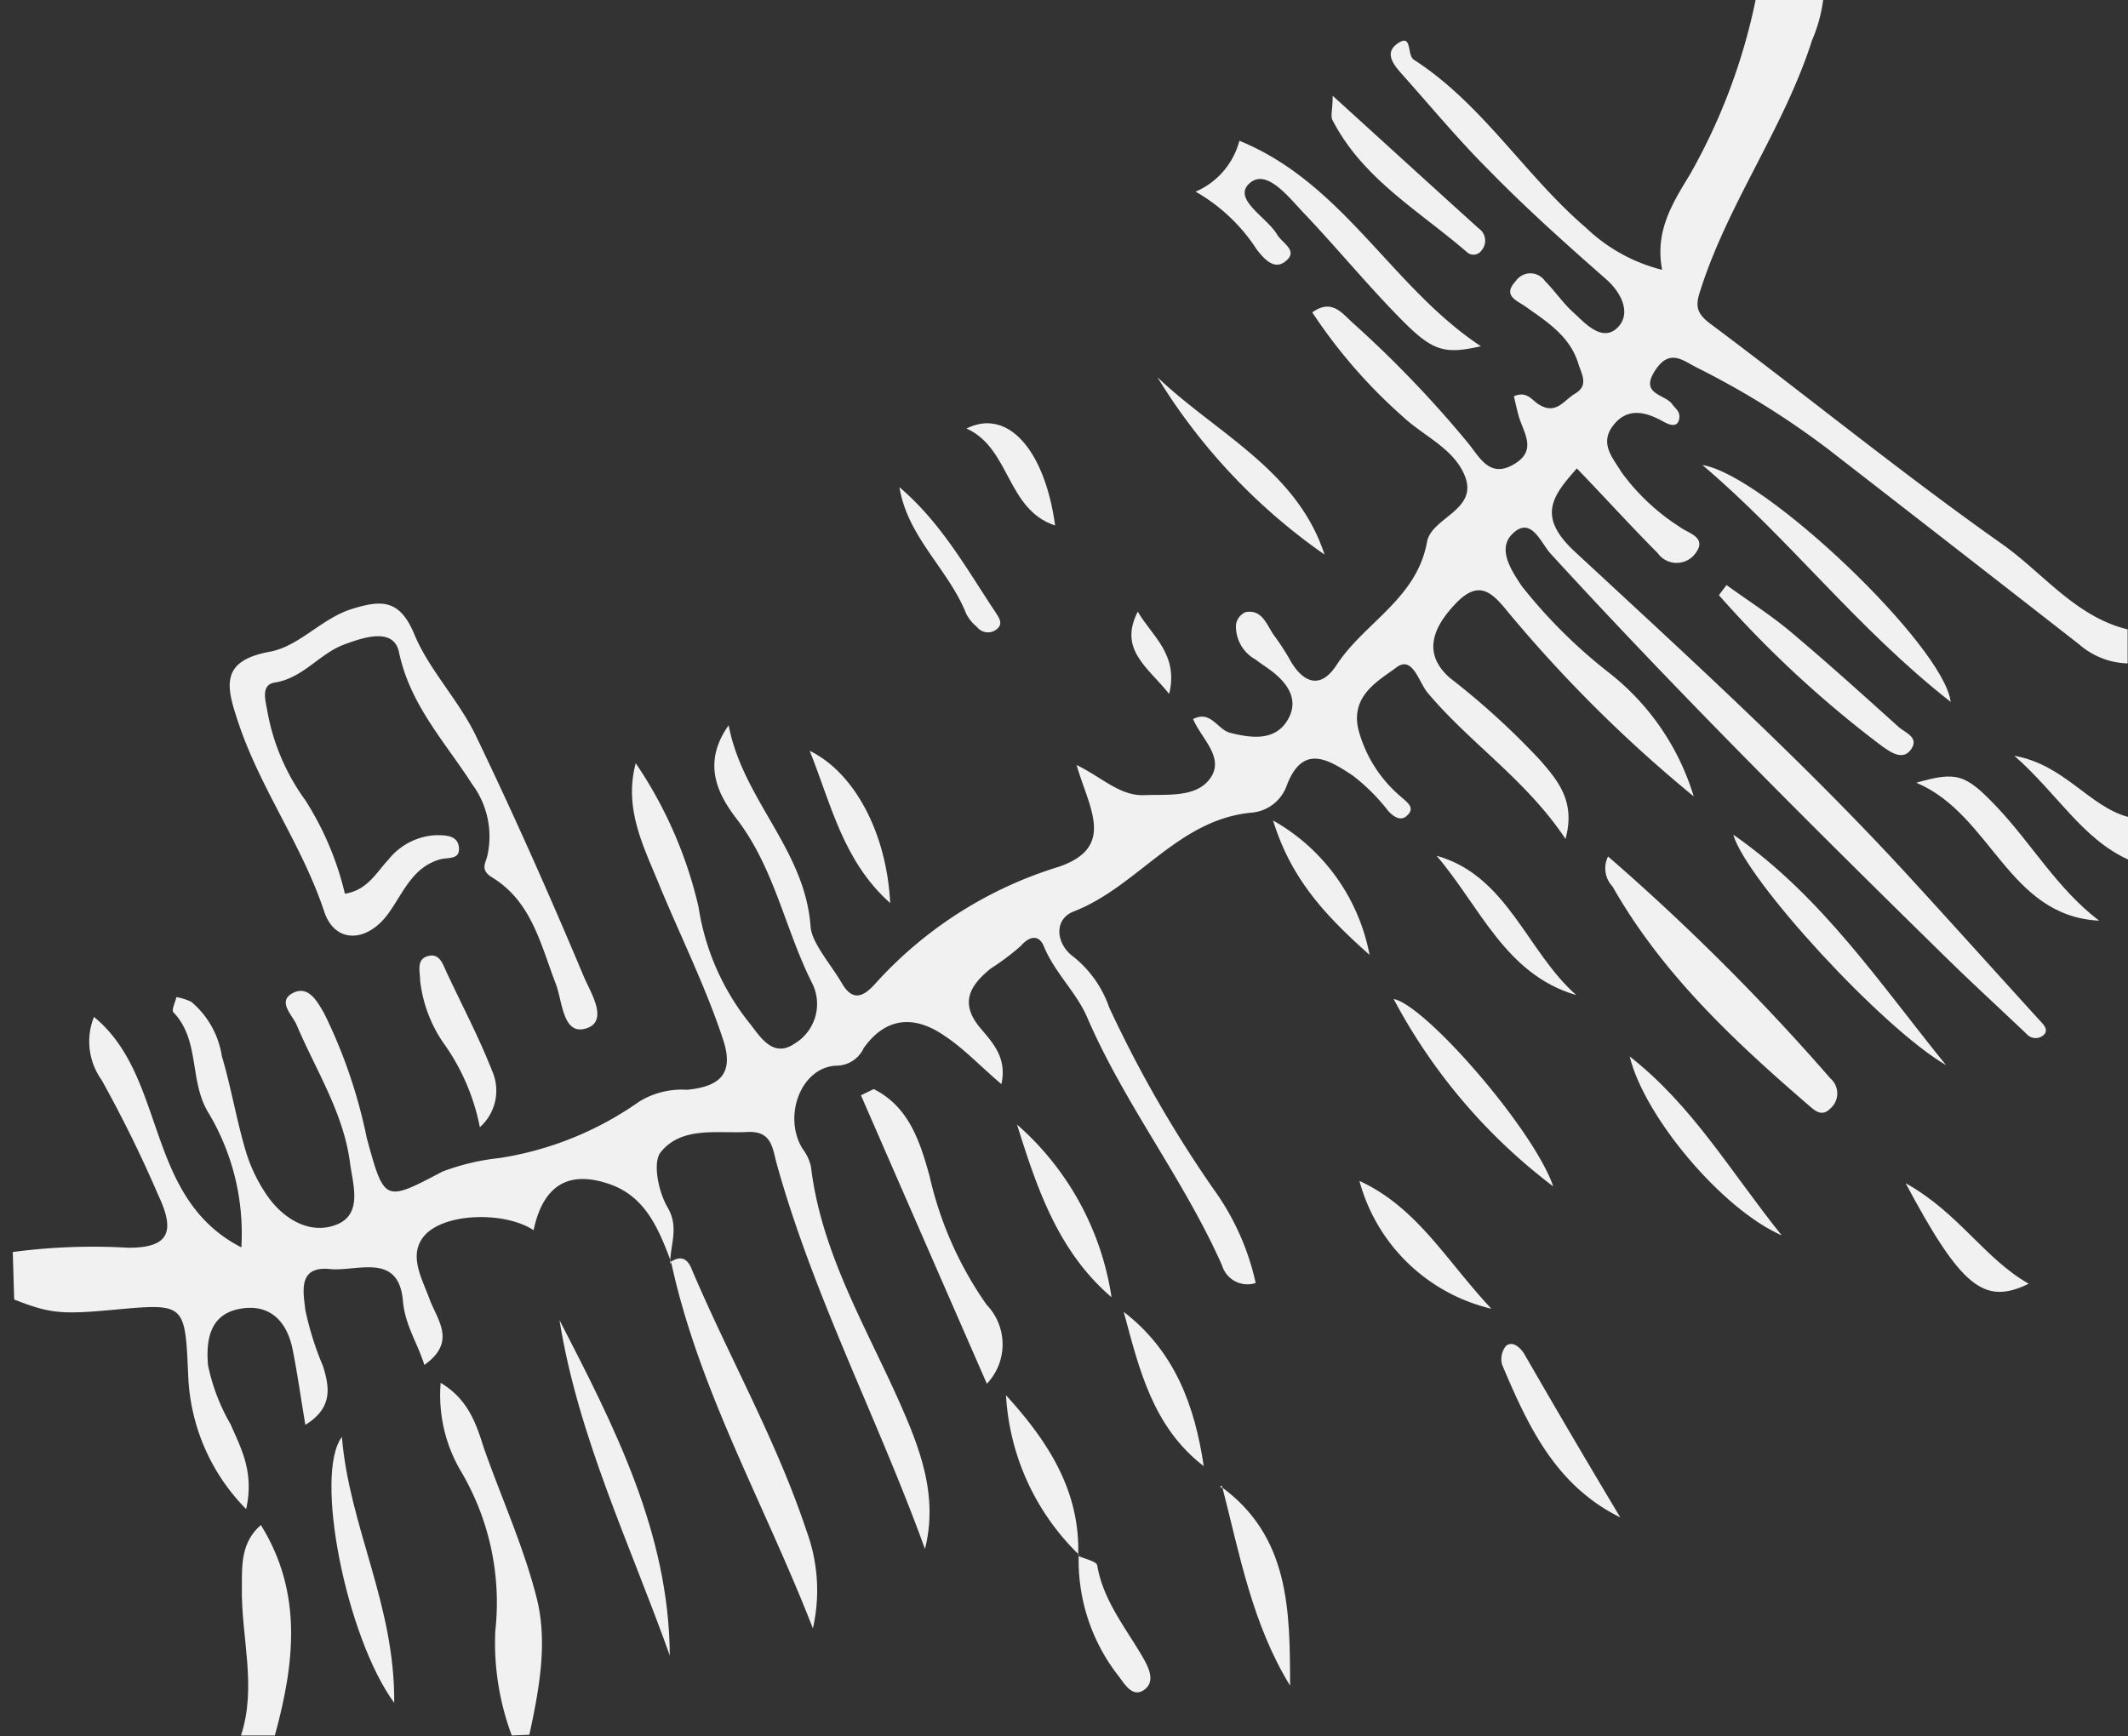 <svg id="14395958-4d54-452c-8d64-0df108d81891" data-name="Layer 0 Image" xmlns="http://www.w3.org/2000/svg" viewBox="0 0 120 97.92"><rect x="0" y="0" width="120" height="97.92" fill="#333333" stroke="none"/><title>gabii_logo_Artboard 1</title><path d="M120,48.48c0,15.88,0,31.77,0,47.65,0,1.58-.46,1.79-1.87,1.79q-44.16-.06-88.32,0c.55-2.53,1-5.16.43-7.65-.71-2.92-2-5.69-3-8.54-.47-1.37-.89-2.74-2.43-3.66A8.43,8.43,0,0,0,26,83,14.55,14.55,0,0,1,27.93,92a14.92,14.92,0,0,0,.93,5.94H15.5c1.1-4,1.6-8-.79-11.87-1.12,1-1,2.26-1.07,3.52-.09,2.78.86,5.57-.05,8.35H.72V73.24c2,.79,2.67.85,5.59.58,4.12-.38,4-.38,4.23,3.85a11.31,11.31,0,0,0,3.26,7.39c.47-2.11-.3-3.44-.88-4.79a11,11,0,0,1-1.27-3.33c-.12-1.44.07-2.86,1.77-3.17s2.71.64,3,2.28c.27,1.35.46,2.72.72,4.26,1.58-1,1.35-2.14,1-3.3a17.1,17.1,0,0,1-1-3.17c-.1-1-.47-2.5,1.37-2.32,1.54.16,3.88-1,4.13,1.78.12,1.4.81,2.35,1.21,3.63,1.85-1.31.73-2.53.29-3.72S23,70.72,23.9,69.63c1.16-1.35,4.55-1.36,6.15-.3.53-2.5,1.94-3.41,4.28-2.6,2.06.71,2.79,2.58,3.49,4.43,1.57,7.22,5.26,13.6,8,20.69a9.67,9.67,0,0,0-.36-5.5c-1.7-5.12-4.37-9.8-6.46-14.73-.29-.68-.67-.82-1.26-.4,0-1,.52-2-.15-3.17-.51-.86-.86-2.51-.4-3.11,1.18-1.48,3.16-1.06,4.89-1.15,1.39-.07,1.41.89,1.67,1.83,2.09,7.49,5.71,14.39,8.35,21.69.77-3-.32-5.77-1.51-8.44-1.91-4.28-4.35-8.35-4.92-13.13a2.64,2.64,0,0,0-.47-1c-1.15-1.8-.16-4.58,1.88-4.69a1.71,1.71,0,0,0,1.57-1c1.28-1.79,2.9-1.83,4.56-.68,1.09.75,2,1.71,3.2,2.72.33-1.48-.49-2.33-1.16-3.13-1.19-1.42-.68-2.44.56-3.39a14.15,14.15,0,0,0,1.68-1.26c.54-.57,1.05-.58,1.31,0,.61,1.47,1.83,2.57,2.44,4,2.12,4.89,5.45,9.1,7.61,14a1.5,1.5,0,0,0,1.9,1,14.2,14.2,0,0,0-2.35-5.26A68.46,68.46,0,0,1,62.51,56.8a6.29,6.29,0,0,0-2-2.85c-1-.71-1.16-2.12,0-2.57,3.62-1.39,5.89-5.17,10-5.57a2.31,2.31,0,0,0,2-1.5c.91-2.45,2.4-1.47,3.74-.59a11,11,0,0,1,2,2c.3.34.68.57,1,.3.58-.47.06-.79-.29-1.11a7.44,7.44,0,0,1-2.37-3.72c-.53-2,1.09-2.78,2.12-3.57s1.26.82,1.76,1.42c2.39,2.85,5.56,4.91,7.78,8.25.55-2.1-.44-3.28-1.42-4.43a42.62,42.62,0,0,0-5.11-4.66c-1.37-1.18-1.19-2.61.37-4.22,1.31-1.35,2-.57,2.95.55A77.44,77.44,0,0,0,95.4,44.88a14,14,0,0,0-4.81-7,29,29,0,0,1-4.87-4.84c-.68-1-1.4-2.17-.51-3,1-1,1.58.57,2.12,1.15,7.2,7.88,14.76,15.39,22.38,22.86,1.47,1.44,3,2.82,4.47,4.24a.67.67,0,0,0,1,0c.24-.31-.12-.6-.35-.86-2.4-2.64-4.78-5.29-7.19-7.92-6-6.49-12.47-12.46-18.94-18.43-2.18-2-1.24-3.16.11-4.7,1.54,1.62,3,3.23,4.56,4.78a1.31,1.31,0,0,0,2.09.06c.77-1-.39-1.18-.85-1.54a12.19,12.19,0,0,1-3.28-3.08c-.48-.8-1.13-1.73-.48-2.63s1.79-.81,2.78-.26c.35.2.72.32.94-.07s-.21-.62-.38-.88c-.36-.57-1.84-.42-1-1.85s1.56-.64,2.34-.24a46.78,46.78,0,0,1,7.47,4.64q7.08,5.46,14.14,11A4.34,4.34,0,0,0,120,37.45v8.63c-2.22-.61-3.57-2.94-6.41-3.45C116,44.74,117.35,47.29,120,48.48ZM60.85,87.7a10.57,10.57,0,0,0,2.24,6.83c.34.44.65,1.36,1.43.8s.29-1.2,0-1.75c-1-1.71-2.28-3.24-2.63-5.3,0-.22-.7-.35-1.07-.52.11-3.69-1.74-6.48-4.07-9A13.6,13.6,0,0,0,60.85,87.7Zm8-3.88.12.07-.1,0,.08-.12c1,3.86,1.71,7.81,3.84,11.27C72.74,90.86,72.73,86.64,68.81,83.82ZM90.68,48.31A1.49,1.49,0,0,0,90.93,50c2.8,4.94,6.87,8.74,11.13,12.37.36.31.74.65,1.21.16a1.12,1.12,0,0,0,0-1.69A126.68,126.68,0,0,0,90.68,48.31ZM31.55,74.46c1.06,6.62,4,12.66,6.22,18.92C37.73,86.45,34.64,80.46,31.55,74.46Zm24.1,3.59a3.22,3.22,0,0,0,0-4.45,20.44,20.44,0,0,1-3.22-7.26c-.53-1.88-1.17-3.93-3.15-4.91l-.72.35C50.88,67.13,53.22,72.49,55.65,78.05ZM96,26.23c4.88,4.11,8.77,9.26,14,13.36C109.61,36.45,99.5,26.79,96,26.23Zm1.76,20.85c.74,2.57,8.41,10.94,12,13C106,55.5,102.71,50.55,97.74,47.08Zm20.63,4.85c-2.37-1.8-3.83-4.39-5.82-6.47-1.72-1.8-2.22-2-4.49-1.31C112.3,45.92,113.24,51.68,118.37,51.93ZM97.36,33l-.43.57a61.75,61.75,0,0,0,9.19,8.51c.47.33,1.11,1,1.65.18s-.35-.93-.71-1.26c-2-1.81-4-3.62-6.08-5.36C99.84,34.7,98.57,33.9,97.36,33Zm-9.77,33.9c-1.11-3.23-7.22-10.24-9-10.57A32.06,32.06,0,0,0,87.59,66.92ZM19.28,81.05c-1.59,2.11.25,11.32,2.95,15C22.24,90.52,19.7,86.14,19.28,81.05ZM88.89,56.13C86.1,53.68,85,49.38,81,48.27,83.46,51.09,84.87,55,88.89,56.13Zm2.48,29.46q-2.75-4.64-5.5-9.28c-.23-.37-.61-.67-1-.39A1.19,1.19,0,0,0,84.71,77C86.16,80.41,87.7,83.78,91.37,85.59Zm-34-22.16c1.12,3.57,2.31,7.16,5.33,9.74A16.13,16.13,0,0,0,57.35,63.43Zm43.12,6.25c-3-3.7-5-7.3-8.57-10.09C92.73,63,97.11,68.21,100.47,69.68Zm-32.59,13c-.5-3.39-1.63-6.49-4.51-8.66C64.24,77.23,65,80.48,67.88,82.7ZM84.1,73.82c-2.57-2.74-4.17-5.7-7.44-7.21A10.12,10.12,0,0,0,84.1,73.82Zm23.36-7.08c3.13,5.86,4.42,6.9,6.94,5.67C111.89,71,110.42,68.41,107.46,66.74ZM71.79,46.28c1,3.24,2.86,5.29,5.44,7.58A11.06,11.06,0,0,0,71.79,46.28Z" fill="none"/><path d="M.72,0H99a33.62,33.62,0,0,1-3.66,9.79c-1,1.65-2,3.21-1.58,5.4a9.56,9.56,0,0,1-4.28-2.36c-3.45-2.95-5.84-7-9.72-9.49-.41-.27,0-1.5-.9-.93s-.2,1.26.27,1.79C80.68,6,82.22,7.86,83.91,9.55c2.13,2.14,4.36,4.19,6.64,6.18.94.82,1.39,1.94.73,2.68-.9,1-1.83-.1-2.55-.78s-1-1.21-1.6-1.77a1,1,0,0,0-1.66,0c-.76.82.07,1.09.54,1.42,1.24.87,2.54,1.67,3,3.25.18.59.6,1.21-.2,1.68-.64.38-1.11,1.23-2.07.58-.35-.24-.65-.75-1.37-.44.08.34.16.71.26,1.08.26,1,1,2.05-.28,2.77s-1.93-.46-2.63-1.29a63.1,63.1,0,0,0-6.46-6.72c-.62-.55-1.18-1.34-2.26-.57a29.52,29.52,0,0,0,5.19,5.89c1.15,1.07,2.78,1.75,3.43,3.22.88,2-1.83,2.41-2.09,3.83C80,33.77,77,35.1,75.45,37.5c-.84,1.3-1.79,1.1-2.56-.17a13.52,13.52,0,0,0-.9-1.41c-.46-.59-.64-1.59-1.68-1.4a.94.94,0,0,0-.53.68,2.13,2.13,0,0,0,1.12,2c.25.2.52.37.78.56,1,.73,1.66,1.77,1,2.86s-2,1-3.24.7c-.71-.18-1.08-1.29-2.08-.77.43,1.11,1.7,2.22,1,3.29s-2.4,1-3.76,1-2.34-1-3.81-1.7c.69,2.43,2.22,4.63-1,5.74a23,23,0,0,0-10.34,6.58c-.64.76-1.35,1-1.89,0s-1.7-2.27-1.77-3.2c-.31-4.33-3.82-7.15-4.62-11.36-1.5,2.11-.65,3.85.45,5.28,2.14,2.78,2.74,6.23,4.26,9.27a2.61,2.61,0,0,1-1,3.41c-1.28.87-2-.52-2.63-1.28a13.83,13.83,0,0,1-2.78-6.44A24.1,24.1,0,0,0,35.93,43c-.67,2.5.39,4.59,1.26,6.7,1.2,2.93,2.64,5.75,3.63,8.78.67,2.06-.22,2.76-2,2.94a4.59,4.59,0,0,0-2.7.67A18.59,18.59,0,0,1,28.2,65.3a12.87,12.87,0,0,0-3.21.76c-3.32,1.72-3.29,1.76-4.28-1.9a28.88,28.88,0,0,0-2.39-7c-.39-.68-.95-1.6-1.79-1.16s0,1.25.24,1.82c1.08,2.56,2.63,5,3,7.77.16,1.2.65,2.91-.75,3.46s-3-.27-3.91-1.61a9,9,0,0,1-1.23-2.56c-.52-1.76-.82-3.58-1.34-5.33a5,5,0,0,0-1.72-3.06,3.3,3.3,0,0,0-.84-.27c-.07.29-.29.74-.17.86,1.51,1.6.84,3.9,2,5.71a13.25,13.25,0,0,1,1.83,7.55c-5.49-2.81-4.17-9.6-8.31-13a3.72,3.72,0,0,0,.42,3.54A71.36,71.36,0,0,1,9,67.47c1,2,.53,2.86-1.7,2.91a34.34,34.34,0,0,0-6.53.24ZM19.45,50.41a17.15,17.15,0,0,0-2.23-5.2,12.19,12.19,0,0,1-2.14-5c-.09-.57-.41-1.51.41-1.64,1.61-.25,2.53-1.64,3.93-2.15,1.08-.4,2.78-1,3.08.44.63,3,2.6,5.06,4.13,7.45a4.94,4.94,0,0,1,.84,4.08c-.11.4-.38.77.28,1.17,2.23,1.31,2.74,3.74,3.59,6,.38,1,.27,3,1.71,2.52s.23-2.06-.13-2.93C31,50.51,29,46,26.83,41.5c-1-2-2.61-3.67-3.46-5.7s-1.95-1.93-3.53-1.44-3,2.1-4.62,2.41c-2.86.53-2.45,2-1.78,4,1.24,3.73,3.6,6.91,4.84,10.65.61,1.85,2.46,1.77,3.66.06.81-1.16,1.34-2.59,2.89-3,.44-.12,1.09,0,1.05-.66s-.75-.71-1.3-.7a3.64,3.64,0,0,0-2.67,1.37C21.22,49.21,20.73,50.21,19.45,50.41Zm48-39.6a10,10,0,0,1,3.46,3.31c.4.5,1,1.14,1.57.68.82-.61-.12-1-.42-1.52-.62-1-2.58-2-1.57-2.91s2.27.87,3.16,1.78c1.89,1.93,3.59,4,5.5,6,1.71,1.72,2.44,1.86,4.39,1.41-5-3.32-7.74-9.19-13.62-11.59A4.31,4.31,0,0,1,67.42,10.81ZM65.27,21.28a33.46,33.46,0,0,0,9.42,10C73.14,26.52,68.6,24.45,65.27,21.28ZM75.15,5.4c0,.84-.11,1.2,0,1.43,1.71,3.28,4.88,5.08,7.55,7.39a.55.55,0,0,0,.83-.1.84.84,0,0,0-.17-1.24C80.76,10.51,78.15,8.13,75.15,5.4ZM27.06,63.58a2.76,2.76,0,0,0,.68-3.18C27,58.49,26,56.66,25.15,54.79c-.2-.44-.38-1-.95-.88-.77.15-.56.87-.52,1.38A7.71,7.71,0,0,0,25,58.82,12.16,12.16,0,0,1,27.06,63.58Zm23.66-36.1c.46,2.83,2.77,4.63,3.76,7.15a2.3,2.3,0,0,0,.6.73.78.78,0,0,0,1.05.18c.48-.32.23-.66,0-1C54.5,32.07,53.07,29.45,50.72,27.48ZM50.2,50.94c-.23-4-2-7.35-4.54-8.59C46.88,45.39,47.54,48.57,50.2,50.94Zm9.3-21.3c-.58-4.24-2.66-6.6-5-5.47C57,25.28,56.75,28.74,59.5,29.64Zm4.66,4.86c-1.09,2.13.53,3.1,1.77,4.64C66.48,36.9,64.94,35.86,64.16,34.5Z" fill="none"/><path d="M.72,70.62a34.34,34.34,0,0,1,6.53-.24c2.23,0,2.66-.86,1.7-2.91A71.36,71.36,0,0,0,5.72,60.9a3.72,3.72,0,0,1-.42-3.54c4.14,3.39,2.82,10.18,8.31,13a13.25,13.25,0,0,0-1.83-7.55c-1.14-1.81-.47-4.11-2-5.71-.12-.12.1-.57.17-.86a3.3,3.3,0,0,1,.84.27,5,5,0,0,1,1.72,3.06c.52,1.75.82,3.57,1.34,5.33a9,9,0,0,0,1.23,2.56c.94,1.34,2.44,2.2,3.91,1.61s.91-2.26.75-3.46c-.36-2.82-1.91-5.21-3-7.77-.23-.57-1.13-1.34-.24-1.82s1.4.48,1.79,1.16a28.88,28.88,0,0,1,2.39,7c1,3.66,1,3.62,4.28,1.9a12.87,12.87,0,0,1,3.21-.76,18.59,18.59,0,0,0,7.87-3.18,4.59,4.59,0,0,1,2.7-.67c1.83-.18,2.72-.88,2-2.94-1-3-2.43-5.85-3.63-8.78-.87-2.11-1.93-4.2-1.26-6.7a24.1,24.1,0,0,1,3.54,8.1,13.83,13.83,0,0,0,2.78,6.44c.63.76,1.35,2.15,2.63,1.28a2.61,2.61,0,0,0,1-3.41c-1.52-3-2.12-6.49-4.26-9.27-1.1-1.43-1.95-3.17-.45-5.28.8,4.21,4.31,7,4.62,11.36.07.93,1.15,2.13,1.77,3.2s1.25.72,1.89,0a23,23,0,0,1,10.34-6.58c3.23-1.11,1.7-3.31,1-5.74,1.47.72,2.44,1.75,3.81,1.7s3,.15,3.76-1-.53-2.18-1-3.29c1-.52,1.37.59,2.08.77,1.23.32,2.54.46,3.24-.7s0-2.13-1-2.86c-.26-.19-.53-.36-.78-.56a2.13,2.13,0,0,1-1.12-2,.94.94,0,0,1,.53-.68c1-.19,1.22.81,1.68,1.4a13.52,13.52,0,0,1,.9,1.41c.77,1.27,1.72,1.47,2.56.17,1.57-2.4,4.52-3.73,5.1-6.94.26-1.42,3-1.8,2.09-3.83-.65-1.47-2.28-2.15-3.43-3.22A29.52,29.52,0,0,1,74,17.62c1.08-.77,1.64,0,2.26.57a63.1,63.1,0,0,1,6.46,6.72c.7.83,1.24,2.09,2.63,1.29s.54-1.81.28-2.77c-.1-.37-.18-.74-.26-1.08.72-.31,1,.2,1.37.44,1,.65,1.43-.2,2.07-.58.8-.47.38-1.09.2-1.68-.48-1.58-1.78-2.38-3-3.25-.47-.33-1.3-.6-.54-1.42a1,1,0,0,1,1.66,0c.56.56,1,1.23,1.6,1.77s1.65,1.78,2.55.78c.66-.74.21-1.86-.73-2.68-2.28-2-4.51-4-6.64-6.18C82.22,7.86,80.68,6,79.1,4.23,78.63,3.7,78,3,78.83,2.44s.49.66.9.93c3.88,2.5,6.27,6.54,9.72,9.49a9.56,9.56,0,0,0,4.28,2.36c-.42-2.19.58-3.75,1.58-5.4A33.62,33.62,0,0,0,99,0h3.81a8.58,8.58,0,0,1-.63,2.28c-1.54,4.83-4.6,9-6.19,13.78-.3.92-.55,1.45.43,2.18,5.5,4.11,10.83,8.46,16.44,12.42,2.34,1.64,4.16,4.12,7.12,4.84v1.92a4.34,4.34,0,0,1-2.73-1.07q-7.06-5.51-14.14-11a46.78,46.78,0,0,0-7.47-4.64c-.78-.4-1.52-1.07-2.34.24s.6,1.28,1,1.85c.17.26.5.41.38.88s-.59.27-.94.07c-1-.55-2-.76-2.78.26s0,1.83.48,2.63a12.19,12.19,0,0,0,3.28,3.08c.46.36,1.62.58.85,1.54a1.31,1.31,0,0,1-2.09-.06c-1.54-1.55-3-3.16-4.56-4.78-1.35,1.54-2.29,2.68-.11,4.7,6.47,6,13,11.94,18.94,18.43,2.41,2.63,4.79,5.28,7.19,7.92.23.26.59.55.35.86a.67.67,0,0,1-1,0c-1.49-1.42-3-2.8-4.47-4.24-7.62-7.47-15.18-15-22.38-22.86-.54-.58-1.08-2.13-2.12-1.15-.89.83-.17,2,.51,3a29,29,0,0,0,4.87,4.84,14,14,0,0,1,4.81,7A77.44,77.44,0,0,1,85.07,34.56c-.91-1.12-1.64-1.9-2.95-.55-1.56,1.61-1.74,3-.37,4.22a42.62,42.62,0,0,1,5.11,4.66c1,1.15,2,2.33,1.42,4.43-2.22-3.34-5.39-5.4-7.78-8.25-.5-.6-.84-2.12-1.76-1.42s-2.65,1.57-2.12,3.57A7.44,7.44,0,0,0,79,44.94c.35.32.87.64.29,1.11-.34.27-.72,0-1-.3a11,11,0,0,0-2-2c-1.34-.88-2.83-1.86-3.74.59a2.31,2.31,0,0,1-2,1.5c-4.14.4-6.41,4.18-10,5.57-1.16.45-1,1.86,0,2.57a6.29,6.29,0,0,1,2,2.85,68.46,68.46,0,0,0,5.91,10.28,14.2,14.2,0,0,1,2.35,5.26,1.5,1.5,0,0,1-1.9-1c-2.16-4.87-5.49-9.08-7.61-14-.61-1.41-1.83-2.51-2.44-4-.26-.63-.77-.62-1.31,0a14.15,14.15,0,0,1-1.68,1.26c-1.24,1-1.75,2-.56,3.39.67.8,1.49,1.65,1.16,3.13-1.18-1-2.11-2-3.2-2.72-1.66-1.15-3.28-1.11-4.56.68a1.71,1.71,0,0,1-1.57,1c-2,.11-3,2.89-1.88,4.69a2.64,2.64,0,0,1,.47,1c.57,4.78,3,8.85,4.92,13.13,1.19,2.67,2.28,5.39,1.51,8.44-2.64-7.3-6.26-14.2-8.35-21.69-.26-.94-.28-1.9-1.67-1.83-1.73.09-3.71-.33-4.89,1.15-.46.6-.11,2.25.4,3.11.67,1.15.12,2.13.15,3.17l.06-.06c-.7-1.85-1.43-3.72-3.49-4.43-2.34-.81-3.75.1-4.28,2.6-1.6-1.06-5-1-6.15.3-.94,1.09-.15,2.4.28,3.58s1.56,2.41-.29,3.72c-.4-1.28-1.09-2.23-1.21-3.63-.25-2.75-2.59-1.62-4.13-1.78-1.84-.18-1.47,1.37-1.37,2.32a17.1,17.1,0,0,0,1,3.17c.35,1.16.58,2.32-1,3.3-.26-1.54-.45-2.91-.72-4.26-.33-1.64-1.34-2.6-3-2.28s-1.89,1.73-1.77,3.17a11,11,0,0,0,1.27,3.33c.58,1.35,1.35,2.68.88,4.79a11.31,11.31,0,0,1-3.26-7.39c-.19-4.23-.11-4.23-4.23-3.85-2.92.27-3.58.21-5.59-.58" fill="#f2f1f1"/><path d="M120,35.53c-3-.72-4.78-3.2-7.12-4.84-5.61-4-10.94-8.31-16.44-12.42-1-.73-.73-1.26-.43-2.18,1.59-4.81,4.65-8.95,6.19-13.78A8.58,8.58,0,0,0,102.78,0c5.25,0,10.5.05,15.74,0,1.2,0,1.47.27,1.47,1.47C119.93,12.82,120,24.18,120,35.53Z" fill="none"/><path d="M28.86,97.89A14.92,14.92,0,0,1,27.93,92,14.55,14.55,0,0,0,26,83a8.43,8.43,0,0,1-1.15-5c1.54.92,2,2.29,2.43,3.66,1,2.85,2.27,5.62,3,8.54.61,2.49.12,5.12-.43,7.65Z" fill="#f2f1f1"/><path d="M13.59,97.89c.91-2.78,0-5.57.05-8.35,0-1.26-.05-2.55,1.07-3.52,2.39,3.84,1.89,7.84.79,11.87Z" fill="#f2f1f1"/><path d="M120,48.48c-2.6-1.19-4-3.74-6.41-5.85,2.84.51,4.19,2.84,6.41,3.45Z" fill="#f2f1f1"/><path d="M90.68,48.31a126.68,126.68,0,0,1,12.54,12.52,1.12,1.12,0,0,1,0,1.69c-.47.49-.85.15-1.21-.16C97.8,58.73,93.73,54.93,90.93,50A1.49,1.49,0,0,1,90.68,48.31Z" fill="#f2f1f1"/><path d="M37.76,71.22c.59-.42,1-.28,1.26.4,2.09,4.93,4.76,9.61,6.46,14.73a9.67,9.67,0,0,1,.36,5.5c-2.76-7.09-6.45-13.47-8-20.69Z" fill="#f2f1f1"/><path d="M31.55,74.46c3.09,6,6.18,12,6.22,18.92C35.54,87.12,32.61,81.08,31.55,74.46Z" fill="#f2f1f1"/><path d="M55.65,78.05c-2.43-5.56-4.77-10.92-7.1-16.27l.72-.35c2,1,2.62,3,3.15,4.91a20.44,20.44,0,0,0,3.22,7.26A3.22,3.22,0,0,1,55.65,78.05Z" fill="#f2f1f1"/><path d="M96,26.23c3.52.56,13.63,10.22,14,13.36C104.75,35.49,100.86,30.34,96,26.23Z" fill="#f2f1f1"/><path d="M97.74,47.08c5,3.47,8.28,8.42,12,13C106.15,58,98.48,49.65,97.74,47.08Z" fill="#f2f1f1"/><path d="M118.37,51.93c-5.13-.25-6.07-6-10.31-7.78,2.27-.65,2.77-.49,4.49,1.31C114.54,47.54,116,50.13,118.37,51.93Z" fill="#f2f1f1"/><path d="M97.36,33c1.21.88,2.48,1.68,3.62,2.64,2.07,1.74,4.07,3.55,6.08,5.36.36.33,1.18.58.71,1.26s-1.18.15-1.65-.18a61.75,61.75,0,0,1-9.19-8.51Z" fill="#f2f1f1"/><path d="M87.59,66.92a32.06,32.06,0,0,1-9-10.57C80.37,56.68,86.48,63.69,87.59,66.92Z" fill="#f2f1f1"/><path d="M19.28,81.05c.42,5.09,3,9.47,2.95,15C19.53,92.37,17.69,83.16,19.28,81.05Z" fill="#f2f1f1"/><path d="M68.81,83.82c3.92,2.82,3.93,7,3.94,11.26-2.13-3.46-2.85-7.41-3.84-11.27Z" fill="#f2f1f1"/><path d="M88.89,56.13c-4-1.16-5.43-5-7.88-7.86C85,49.38,86.1,53.68,88.89,56.13Z" fill="#f2f1f1"/><path d="M91.37,85.59c-3.67-1.81-5.21-5.18-6.66-8.6a1.19,1.19,0,0,1,.21-1.07c.34-.28.72,0,1,.39Q88.62,81,91.37,85.59Z" fill="#f2f1f1"/><path d="M57.35,63.43a16.13,16.13,0,0,1,5.33,9.74C59.66,70.59,58.47,67,57.35,63.43Z" fill="#f2f1f1"/><path d="M100.47,69.68C97.11,68.21,92.73,63,91.9,59.59,95.46,62.38,97.52,66,100.47,69.68Z" fill="#f2f1f1"/><path d="M67.88,82.7C65,80.48,64.24,77.23,63.37,74,66.25,76.21,67.38,79.31,67.88,82.7Z" fill="#f2f1f1"/><path d="M84.1,73.82a10.12,10.12,0,0,1-7.44-7.21C79.93,68.12,81.53,71.08,84.1,73.82Z" fill="#f2f1f1"/><path d="M60.85,87.7a13.6,13.6,0,0,1-4.12-9c2.33,2.56,4.18,5.35,4.07,9Z" fill="#f2f1f1"/><path d="M107.46,66.74c3,1.67,4.43,4.24,6.94,5.67C111.88,73.64,110.59,72.6,107.46,66.74Z" fill="#f2f1f1"/><path d="M60.8,87.76c.37.17,1,.3,1.07.52.35,2.06,1.66,3.59,2.63,5.3.31.55.65,1.31,0,1.75s-1.09-.36-1.43-.8a10.57,10.57,0,0,1-2.24-6.83Z" fill="#f2f1f1"/><path d="M71.79,46.28a11.06,11.06,0,0,1,5.44,7.58C74.65,51.57,72.79,49.52,71.79,46.28Z" fill="#f2f1f1"/><path d="M68.91,83.81l-.08.12.1,0-.12-.07Z" fill="#f2f1f1"/><path d="M19.45,50.41c1.28-.2,1.77-1.2,2.46-1.93a3.64,3.64,0,0,1,2.67-1.37c.55,0,1.24,0,1.3.7s-.61.54-1.05.66c-1.55.43-2.08,1.86-2.89,3-1.2,1.71-3.05,1.79-3.66-.06-1.24-3.74-3.6-6.92-4.84-10.65-.67-2-1.08-3.48,1.78-4,1.66-.31,2.92-1.88,4.62-2.41s2.71-.54,3.53,1.44,2.5,3.71,3.46,5.7C29,46,31,50.51,32.92,55.08c.36.87,1.45,2.52.13,2.93s-1.33-1.54-1.71-2.52c-.85-2.21-1.36-4.64-3.59-6-.66-.4-.39-.77-.28-1.17a4.94,4.94,0,0,0-.84-4.08c-1.53-2.39-3.5-4.46-4.13-7.45-.3-1.42-2-.84-3.08-.44-1.4.51-2.32,1.9-3.93,2.15-.82.13-.5,1.07-.41,1.64a12.19,12.19,0,0,0,2.14,5A17.15,17.15,0,0,1,19.45,50.41Z" fill="#f2f1f1"/><path d="M67.42,10.81a4.31,4.31,0,0,0,2.47-2.87c5.88,2.4,8.59,8.27,13.62,11.59-2,.45-2.68.31-4.39-1.41-1.91-1.92-3.61-4-5.5-6-.89-.91-2.17-2.67-3.16-1.78s1,1.92,1.57,2.91c.3.49,1.24.91.42,1.52-.62.46-1.17-.18-1.57-.68A10,10,0,0,0,67.42,10.81Z" fill="#f2f1f1"/><path d="M65.27,21.28c3.33,3.17,7.87,5.24,9.42,10A33.46,33.46,0,0,1,65.27,21.28Z" fill="#f2f1f1"/><path d="M75.15,5.4c3,2.73,5.61,5.11,8.23,7.48a.84.84,0,0,1,.17,1.24.55.55,0,0,1-.83.1c-2.67-2.31-5.84-4.11-7.55-7.39C75,6.6,75.15,6.24,75.15,5.4Z" fill="#f2f1f1"/><path d="M27.06,63.58A12.16,12.16,0,0,0,25,58.82a7.71,7.71,0,0,1-1.31-3.53c0-.51-.25-1.23.52-1.38.57-.11.75.44.95.88.87,1.87,1.84,3.7,2.59,5.61A2.76,2.76,0,0,1,27.06,63.58Z" fill="#f2f1f1"/><path d="M50.72,27.48c2.35,2,3.78,4.59,5.42,7.06.22.34.47.68,0,1a.78.78,0,0,1-1.05-.18,2.3,2.3,0,0,1-.6-.73C53.49,32.11,51.18,30.31,50.72,27.48Z" fill="#f2f1f1"/><path d="M50.2,50.94c-2.66-2.37-3.32-5.55-4.54-8.59C48.2,43.59,50,47,50.2,50.94Z" fill="#f2f1f1"/><path d="M59.5,29.64c-2.75-.9-2.52-4.36-5-5.47C56.84,23,58.92,25.4,59.5,29.64Z" fill="#f2f1f1"/><path d="M64.16,34.5c.78,1.36,2.32,2.4,1.77,4.64C64.69,37.6,63.07,36.63,64.16,34.5Z" fill="#f2f1f1"/><line x1="0.72" y1="73.24" x2="1.65" y2="73.58" fill="#f2f1f1"/></svg>